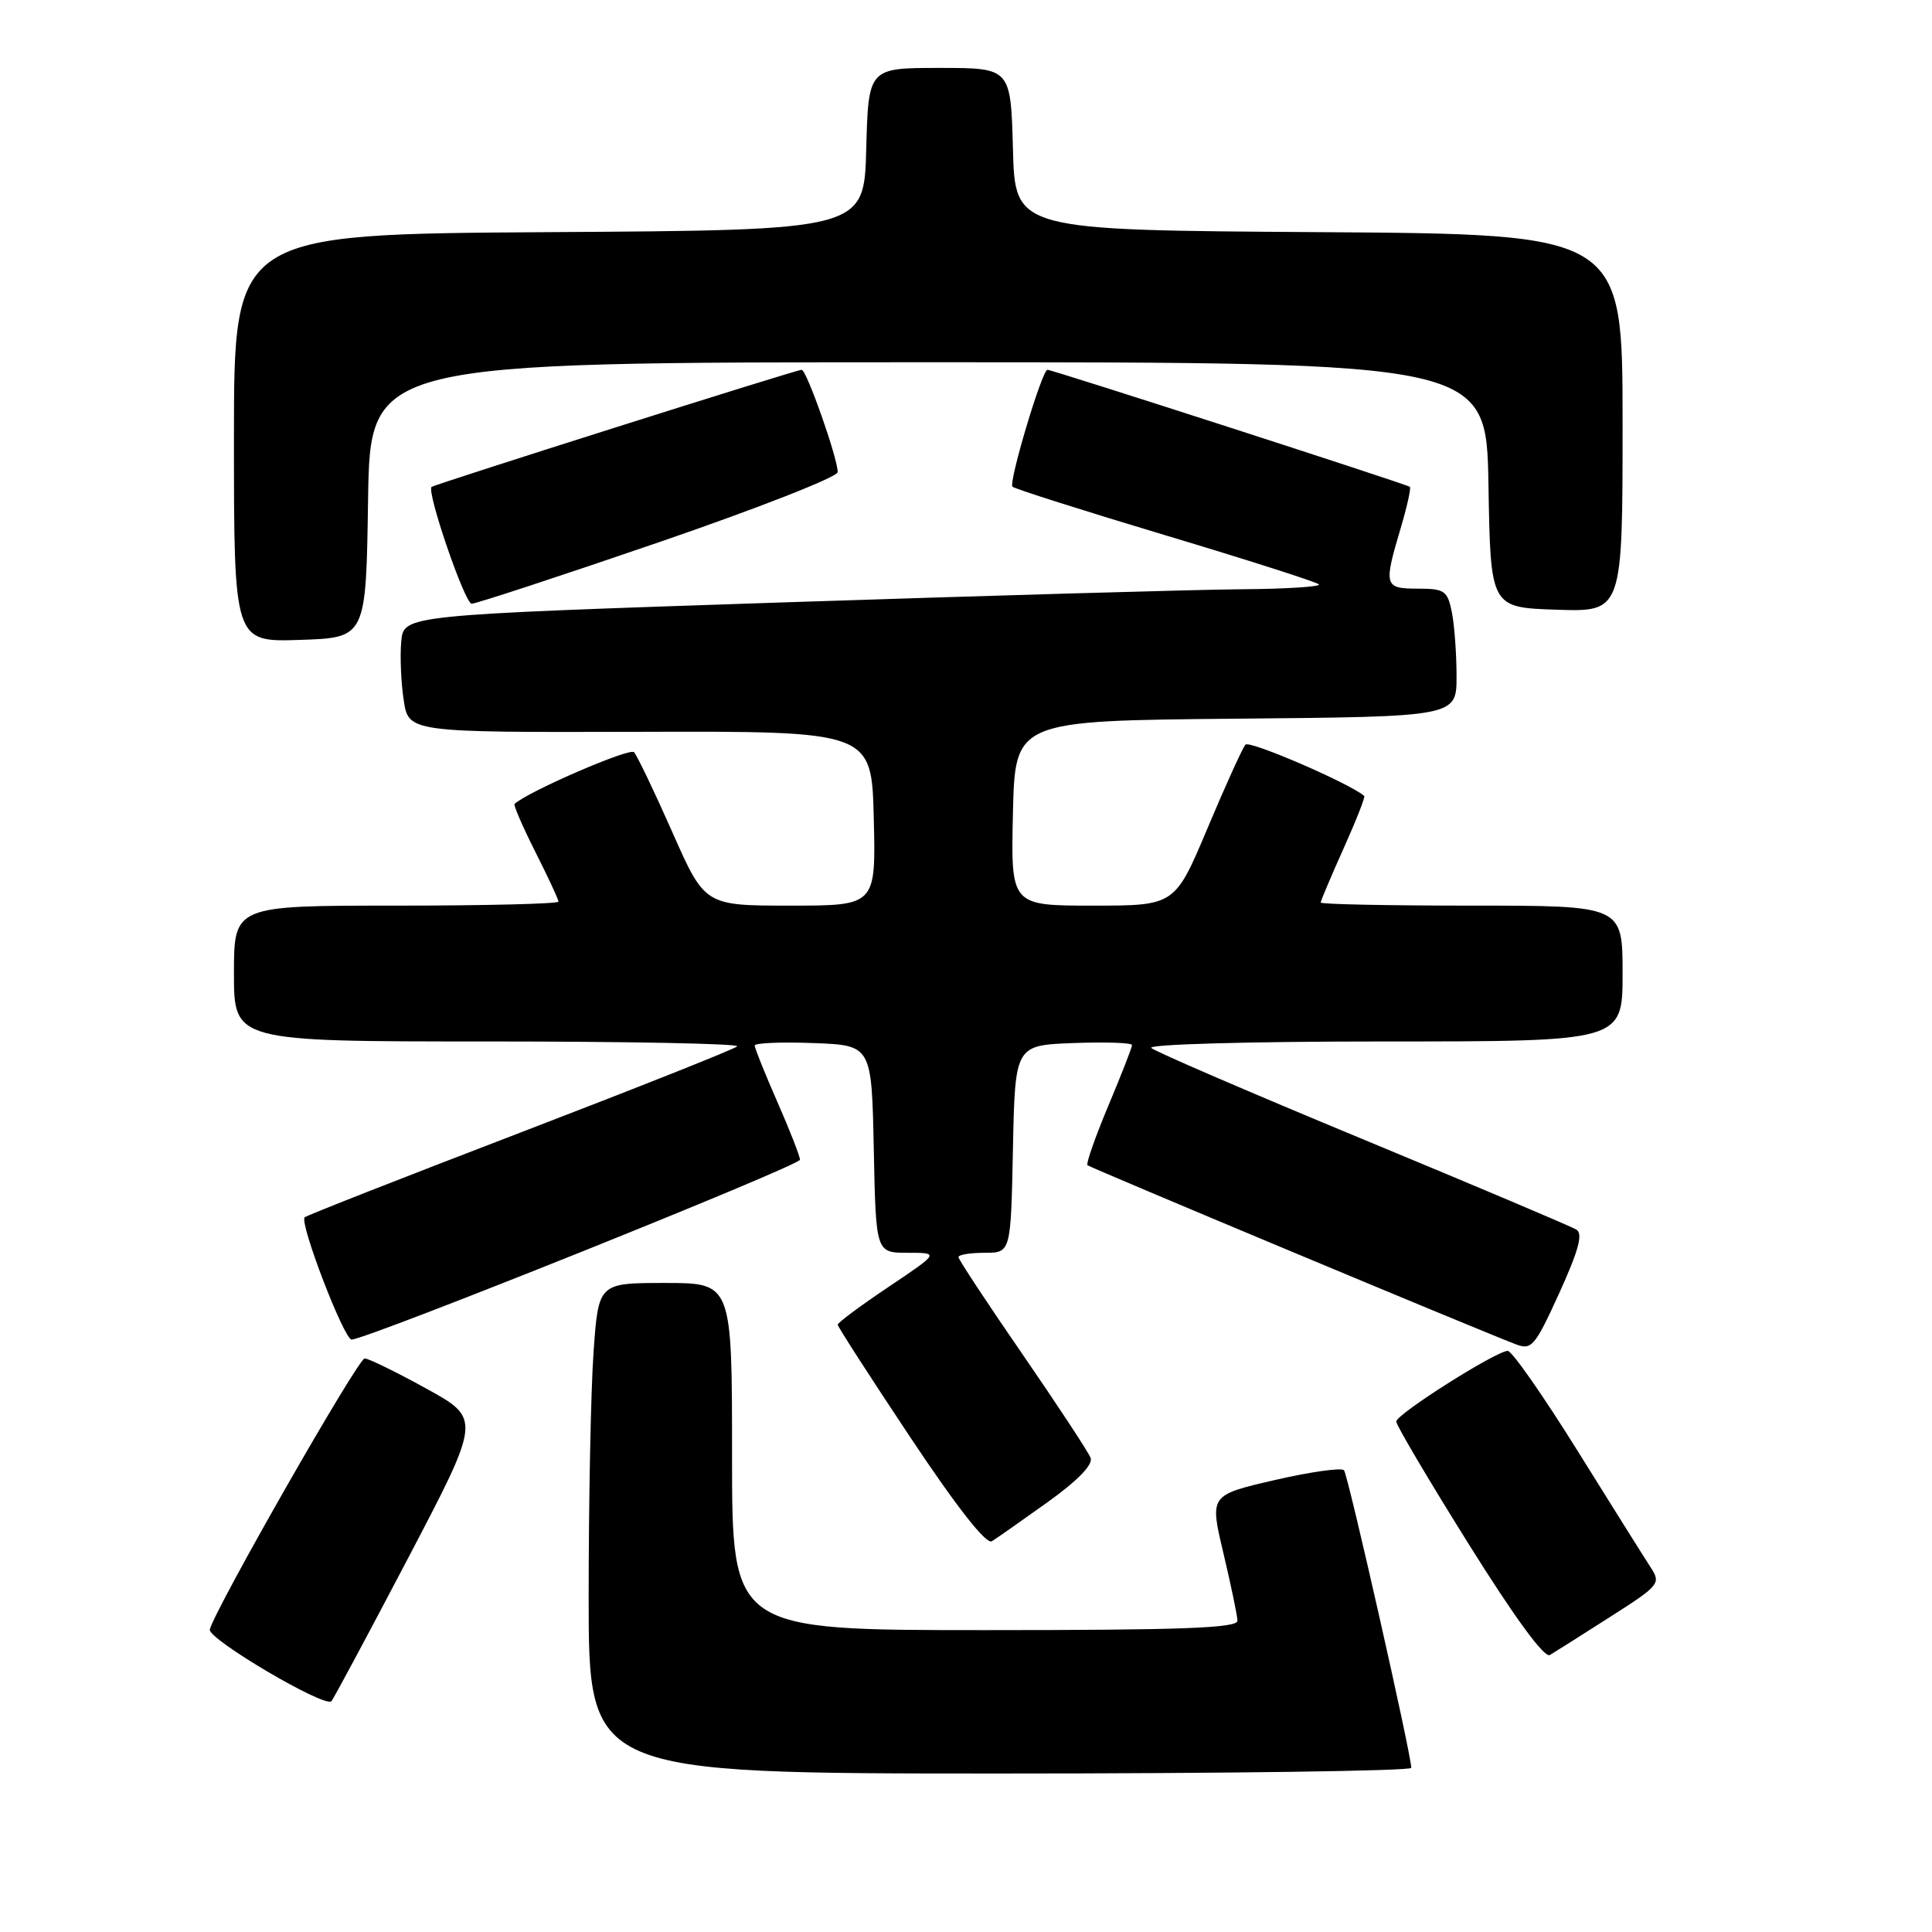 <?xml version="1.0" encoding="UTF-8" standalone="no"?>
<!DOCTYPE svg PUBLIC "-//W3C//DTD SVG 1.1//EN" "http://www.w3.org/Graphics/SVG/1.1/DTD/svg11.dtd" >
<svg xmlns="http://www.w3.org/2000/svg" xmlns:xlink="http://www.w3.org/1999/xlink" version="1.1" viewBox="0 0 256 256">
 <g >
 <path fill="currentColor"
d=" M 187.00 234.25 C 187.01 232.53 178.62 195.44 178.09 194.82 C 177.76 194.44 173.63 195.03 168.89 196.12 C 160.28 198.11 160.28 198.11 162.11 205.81 C 163.11 210.04 163.95 214.06 163.97 214.75 C 163.99 215.73 156.65 216.00 130.50 216.00 C 97.00 216.00 97.00 216.00 97.00 193.00 C 97.00 170.00 97.00 170.00 88.15 170.00 C 79.30 170.00 79.30 170.00 78.65 179.15 C 78.29 184.19 78.00 198.81 78.00 211.65 C 78.00 235.00 78.00 235.00 132.50 235.00 C 162.48 235.00 187.00 234.66 187.00 234.25 Z  M 54.07 206.47 C 63.75 188.00 63.75 188.00 56.50 184.00 C 52.51 181.80 48.83 180.00 48.32 180.00 C 47.44 180.00 28.46 213.23 27.80 215.92 C 27.50 217.16 43.01 226.32 43.91 225.42 C 44.17 225.16 48.74 216.63 54.07 206.47 Z  M 213.33 214.26 C 219.89 210.08 220.11 209.82 218.73 207.70 C 217.94 206.49 213.58 199.54 209.04 192.25 C 204.50 184.96 200.34 179.00 199.79 179.00 C 198.26 179.00 185.02 187.38 185.01 188.36 C 185.00 188.83 189.32 196.14 194.61 204.60 C 200.66 214.28 204.64 219.73 205.36 219.30 C 205.99 218.93 209.58 216.66 213.33 214.26 Z  M 138.82 199.04 C 142.82 196.17 144.86 194.07 144.51 193.17 C 144.21 192.40 140.15 186.22 135.49 179.45 C 130.82 172.68 127.00 166.88 127.00 166.57 C 127.00 166.26 128.56 166.00 130.47 166.00 C 133.94 166.00 133.94 166.00 134.22 152.25 C 134.50 138.50 134.50 138.50 142.25 138.21 C 146.51 138.05 150.00 138.17 150.00 138.48 C 150.00 138.79 148.58 142.42 146.85 146.54 C 145.12 150.67 143.88 154.20 144.10 154.40 C 144.47 154.73 195.56 176.10 200.81 178.11 C 202.95 178.93 203.36 178.46 206.61 171.34 C 209.17 165.70 209.78 163.48 208.88 162.93 C 208.21 162.51 195.48 157.13 180.58 150.95 C 165.69 144.78 153.07 139.34 152.55 138.86 C 152.02 138.38 165.45 138.00 183.30 138.00 C 215.00 138.00 215.00 138.00 215.00 129.00 C 215.00 120.00 215.00 120.00 195.00 120.00 C 184.00 120.00 175.00 119.82 175.00 119.59 C 175.00 119.37 176.36 116.15 178.02 112.45 C 179.69 108.74 180.92 105.60 180.77 105.47 C 178.87 103.81 165.56 98.06 165.03 98.67 C 164.63 99.13 162.37 104.11 160.00 109.75 C 155.68 120.00 155.68 120.00 144.81 120.00 C 133.94 120.00 133.94 120.00 134.22 107.75 C 134.50 95.50 134.50 95.50 163.75 95.23 C 193.00 94.97 193.00 94.97 193.00 89.61 C 193.00 86.66 192.72 82.84 192.38 81.12 C 191.80 78.27 191.41 78.00 187.88 78.00 C 183.43 78.00 183.32 77.64 185.57 70.08 C 186.43 67.18 186.99 64.67 186.82 64.51 C 186.45 64.18 139.46 49.00 138.79 49.00 C 138.08 49.00 133.61 63.94 134.16 64.49 C 134.44 64.77 143.56 67.67 154.43 70.93 C 165.30 74.19 174.45 77.12 174.76 77.43 C 175.08 77.74 170.42 78.04 164.42 78.08 C 158.41 78.13 131.00 78.92 103.50 79.83 C 53.50 81.50 53.50 81.50 53.17 84.97 C 52.99 86.88 53.13 90.38 53.49 92.75 C 54.13 97.05 54.13 97.05 84.82 96.97 C 115.50 96.88 115.50 96.88 115.78 108.44 C 116.06 120.00 116.06 120.00 104.72 120.00 C 93.39 120.00 93.39 120.00 89.08 110.25 C 86.71 104.89 84.43 100.13 84.01 99.67 C 83.44 99.05 70.07 104.83 68.18 106.52 C 68.01 106.67 69.25 109.53 70.93 112.87 C 72.62 116.21 74.00 119.18 74.00 119.47 C 74.00 119.76 64.33 120.00 52.50 120.00 C 31.00 120.00 31.00 120.00 31.00 129.00 C 31.00 138.00 31.00 138.00 64.67 138.00 C 83.18 138.00 98.04 138.29 97.68 138.65 C 97.33 139.01 84.38 144.15 68.91 150.09 C 53.45 156.02 40.60 161.06 40.37 161.30 C 39.64 162.02 45.59 177.50 46.59 177.50 C 48.55 177.50 105.99 154.46 106.00 153.67 C 106.00 153.21 104.65 149.76 103.00 146.00 C 101.35 142.24 100.00 138.88 100.00 138.54 C 100.00 138.20 103.49 138.05 107.75 138.21 C 115.50 138.50 115.50 138.50 115.78 152.25 C 116.06 166.00 116.06 166.00 120.27 166.00 C 124.48 166.00 124.48 166.00 117.74 170.52 C 114.03 173.01 111.00 175.26 111.00 175.53 C 111.00 175.79 115.34 182.52 120.64 190.48 C 126.82 199.76 130.69 204.69 131.43 204.22 C 132.07 203.83 135.39 201.49 138.82 199.04 Z  M 48.77 66.25 C 49.05 48.00 49.05 48.00 123.00 48.00 C 196.95 48.00 196.95 48.00 197.23 64.25 C 197.50 80.50 197.50 80.50 206.25 80.79 C 215.00 81.08 215.00 81.08 215.00 56.05 C 215.00 31.02 215.00 31.02 174.75 30.76 C 134.50 30.50 134.50 30.50 134.22 19.75 C 133.93 9.00 133.93 9.00 124.50 9.00 C 115.07 9.00 115.07 9.00 114.78 19.75 C 114.50 30.50 114.50 30.50 72.75 30.76 C 31.00 31.02 31.00 31.02 31.00 58.05 C 31.00 85.08 31.00 85.08 39.75 84.79 C 48.50 84.50 48.50 84.50 48.77 66.25 Z  M 87.25 71.87 C 100.31 67.39 111.00 63.20 111.00 62.56 C 111.00 60.70 106.88 49.00 106.22 49.00 C 105.50 49.00 57.63 64.16 57.19 64.52 C 56.49 65.12 61.58 79.98 62.50 80.00 C 63.05 80.00 74.19 76.35 87.25 71.87 Z "/>
</g>
</svg>
